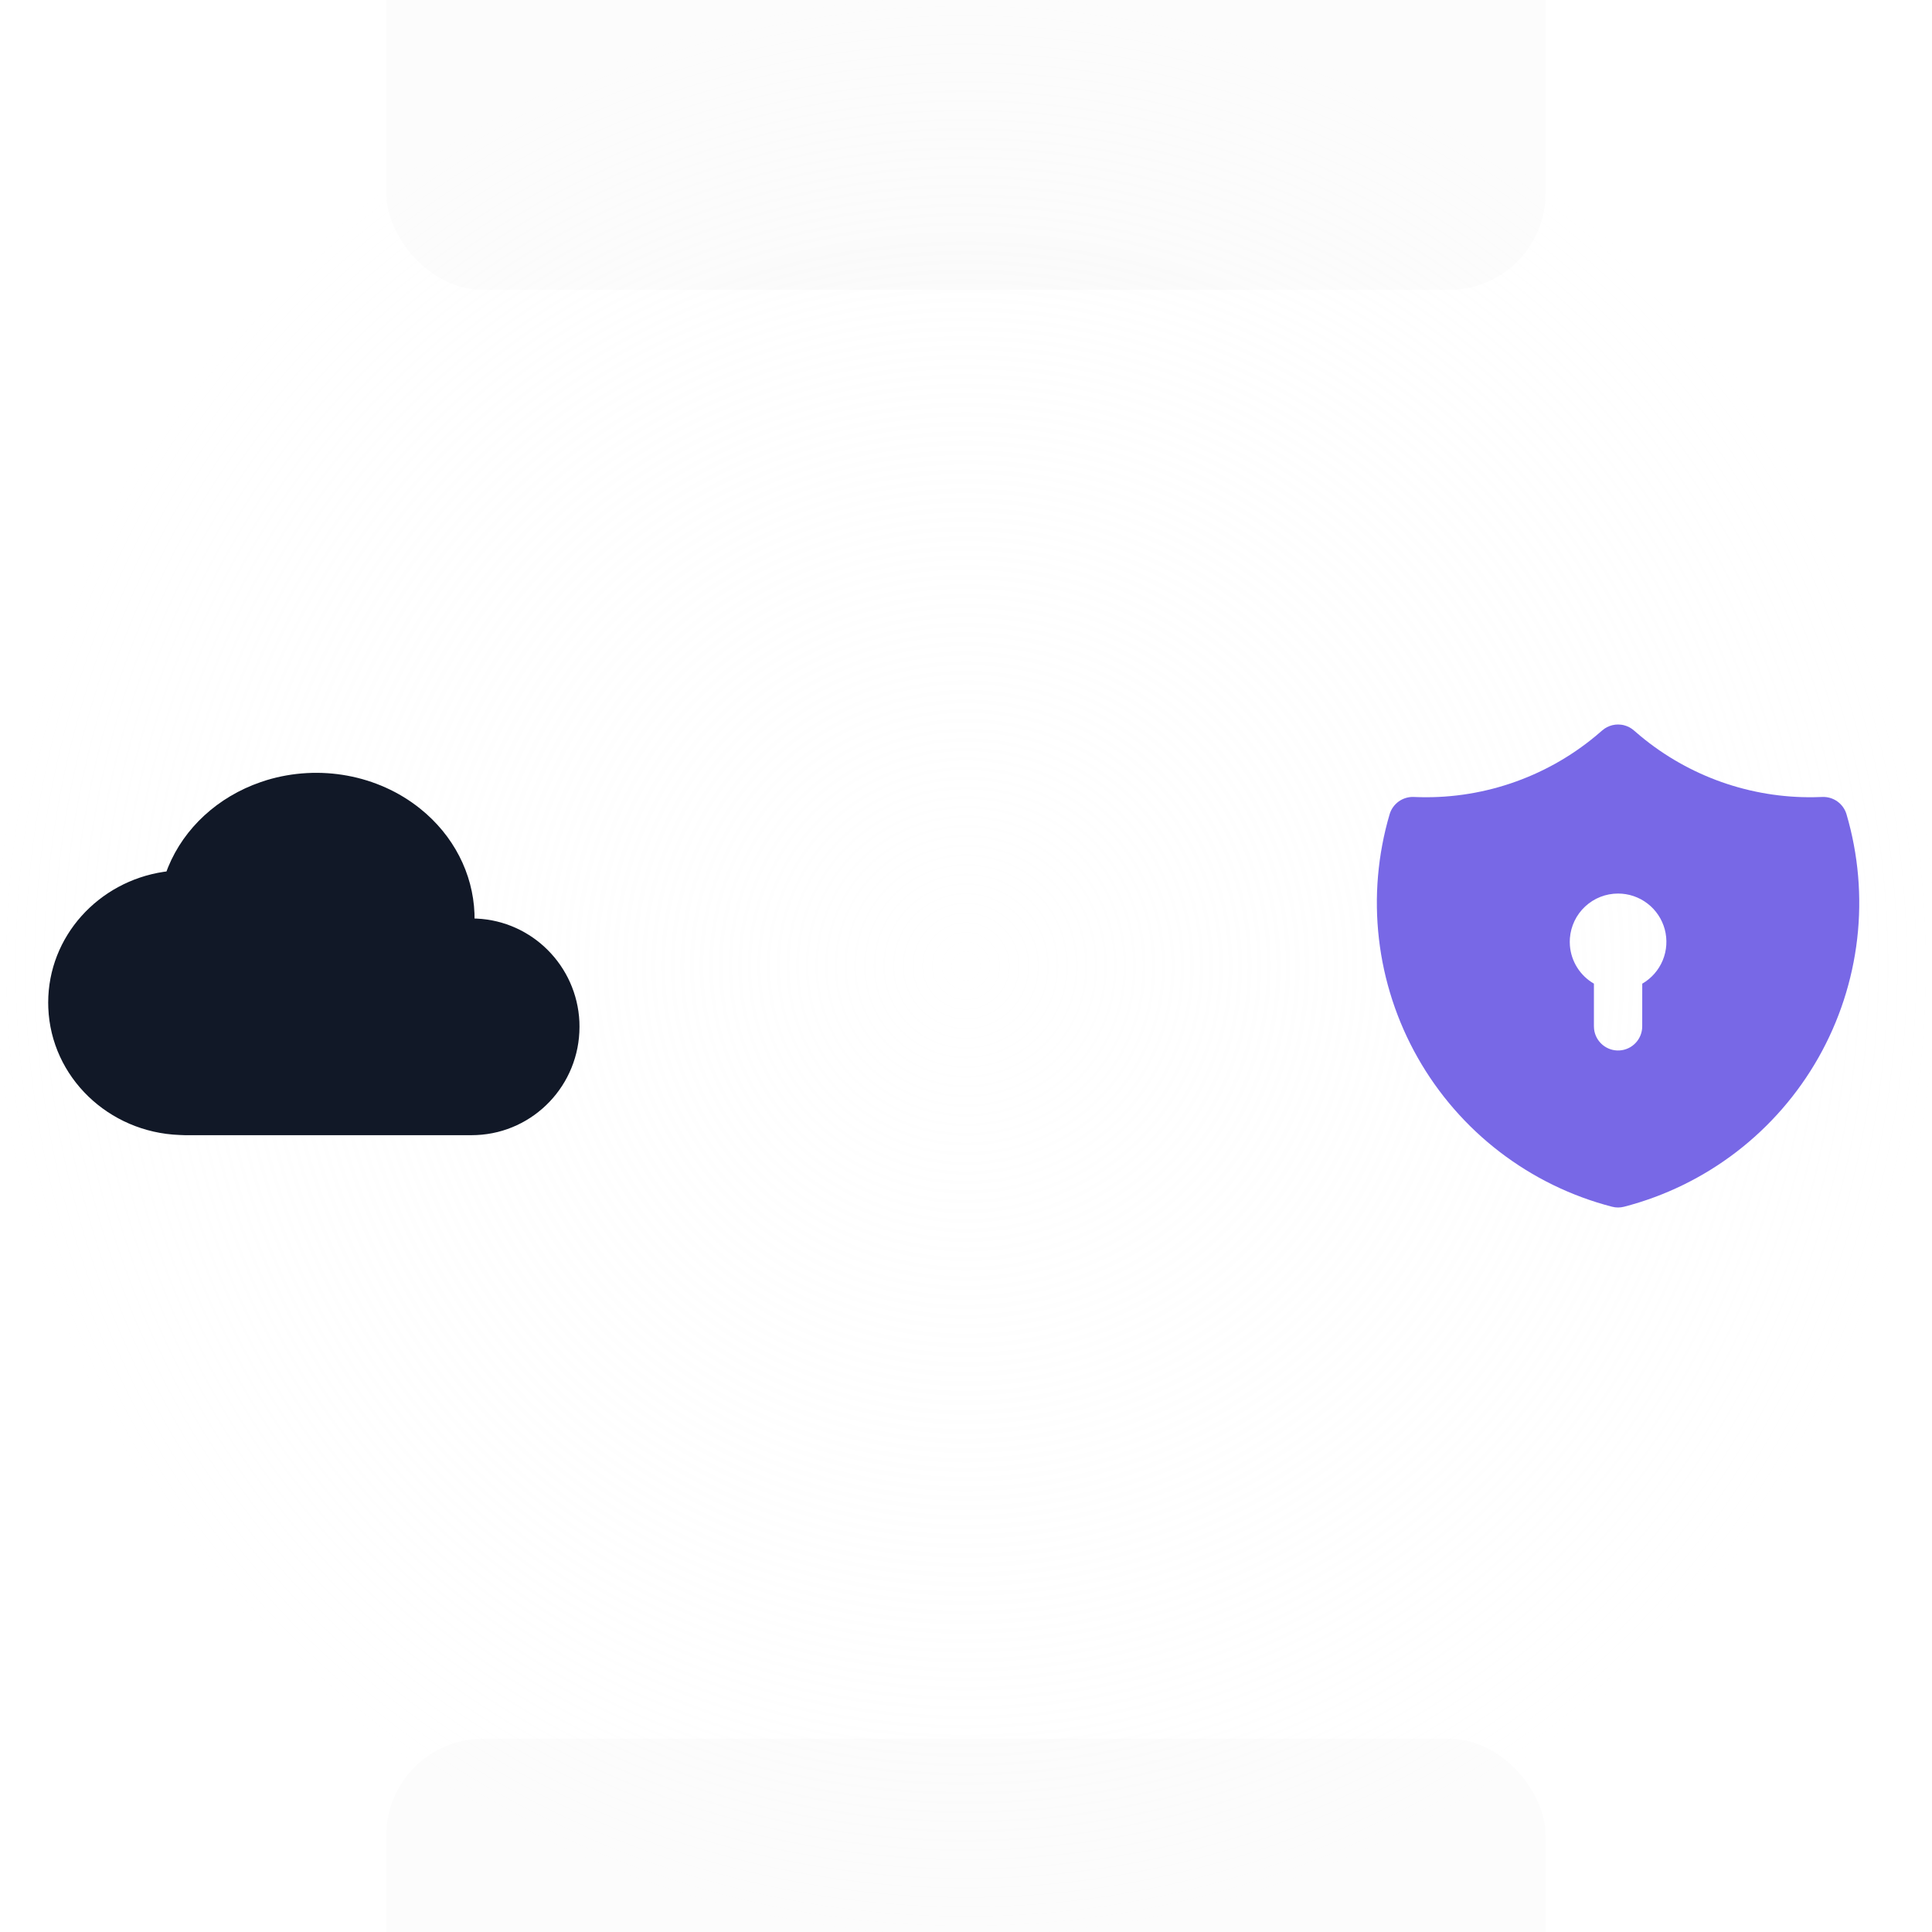 <svg width="104" height="104" viewBox="0 0 104 104" fill="none" xmlns="http://www.w3.org/2000/svg">
<g clip-path="url(#clip0_1097_806)">
<g filter="url(#filter0_dd_1097_806)">
<rect x="-14.297" y="20.797" width="62.4" height="62.4" rx="5.2" fill="white"/>
</g>
<g filter="url(#filter1_dd_1097_806)">
<rect x="55.898" y="20.797" width="62.4" height="62.4" rx="5.2" fill="white"/>
</g>
<g filter="url(#filter2_dd_1097_806)">
<rect x="20.797" y="-49.398" width="62.4" height="62.4" rx="5.2" fill="#FAFAFA"/>
</g>
<g filter="url(#filter3_dd_1097_806)">
<rect x="20.797" y="91" width="62.4" height="62.4" rx="5.2" fill="#FAFAFA"/>
</g>
<rect width="104" height="104" fill="url(#paint0_radial_1097_806)" fill-opacity="0.4"/>
<path d="M87.099 39L87.252 39.009L87.329 39.02L87.408 39.036L87.552 39.081C87.652 39.117 87.747 39.166 87.834 39.226L87.97 39.333L88.301 39.616C90.924 41.794 94.238 42.964 97.647 42.914L98.091 42.901C98.382 42.888 98.669 42.973 98.906 43.142C99.142 43.311 99.316 43.554 99.398 43.833C100.037 46.007 100.232 48.286 99.973 50.536C99.713 52.786 99.004 54.961 97.888 56.931C96.771 58.902 95.269 60.628 93.473 62.007C91.676 63.386 89.62 64.39 87.427 64.958C87.213 65.014 86.989 65.014 86.775 64.958C84.582 64.39 82.526 63.386 80.729 62.007C78.932 60.629 77.431 58.903 76.314 56.932C75.197 54.961 74.488 52.786 74.228 50.536C73.969 48.286 74.164 46.007 74.803 43.833C74.885 43.554 75.059 43.311 75.295 43.142C75.532 42.973 75.819 42.888 76.11 42.901C79.668 43.064 83.16 41.892 85.9 39.616L86.242 39.324L86.367 39.226C86.454 39.166 86.549 39.117 86.649 39.081L86.794 39.036C86.845 39.024 86.897 39.015 86.949 39.009L87.099 39ZM87.101 48.1C86.445 48.1 85.813 48.347 85.332 48.794C84.852 49.24 84.557 49.851 84.508 50.505L84.501 50.7L84.508 50.895C84.54 51.317 84.674 51.725 84.9 52.083C85.125 52.441 85.435 52.739 85.801 52.95V55.25L85.81 55.402C85.849 55.731 86.013 56.033 86.267 56.245C86.521 56.458 86.847 56.566 87.177 56.546C87.508 56.527 87.819 56.382 88.046 56.141C88.274 55.9 88.401 55.581 88.401 55.25L88.403 52.952C88.898 52.665 89.286 52.224 89.505 51.695C89.724 51.166 89.762 50.579 89.614 50.026C89.465 49.474 89.139 48.985 88.684 48.637C88.23 48.288 87.674 48.1 87.101 48.1Z" fill="#7868E6"/>
<path d="M14.346 41.998C17.199 41.131 20.345 41.707 22.614 43.527C24.416 44.967 25.458 47.019 25.541 49.169L25.545 49.444L25.664 49.448C28.654 49.587 31.049 51.998 31.189 54.999L31.194 55.273C31.194 58.403 28.743 60.957 25.662 61.1L25.389 61.107H9.948L9.659 61.096C5.837 60.953 2.747 57.977 2.6 54.254L2.594 53.974C2.594 50.402 5.298 47.461 8.813 46.931L8.961 46.911L9.052 46.675C9.914 44.569 11.725 42.898 14.03 42.102L14.347 41.998H14.346Z" fill="#111827"/>
</g>
<defs>
<filter id="filter0_dd_1097_806" x="-19.497" y="18.197" width="72.798" height="72.798" filterUnits="userSpaceOnUse" color-interpolation-filters="sRGB">
<feFlood flood-opacity="0" result="BackgroundImageFix"/>
<feColorMatrix in="SourceAlpha" type="matrix" values="0 0 0 0 0 0 0 0 0 0 0 0 0 0 0 0 0 0 127 0" result="hardAlpha"/>
<feOffset dy="2.6"/>
<feGaussianBlur stdDeviation="2.6"/>
<feComposite in2="hardAlpha" operator="out"/>
<feColorMatrix type="matrix" values="0 0 0 0 0 0 0 0 0 0 0 0 0 0 0 0 0 0 0.06 0"/>
<feBlend mode="normal" in2="BackgroundImageFix" result="effect1_dropShadow_1097_806"/>
<feColorMatrix in="SourceAlpha" type="matrix" values="0 0 0 0 0 0 0 0 0 0 0 0 0 0 0 0 0 0 127 0" result="hardAlpha"/>
<feMorphology radius="1.3" operator="dilate" in="SourceAlpha" result="effect2_dropShadow_1097_806"/>
<feOffset/>
<feGaussianBlur stdDeviation="0.65"/>
<feComposite in2="hardAlpha" operator="out"/>
<feColorMatrix type="matrix" values="0 0 0 0 0 0 0 0 0 0 0 0 0 0 0 0 0 0 0.02 0"/>
<feBlend mode="normal" in2="effect1_dropShadow_1097_806" result="effect2_dropShadow_1097_806"/>
<feBlend mode="normal" in="SourceGraphic" in2="effect2_dropShadow_1097_806" result="shape"/>
</filter>
<filter id="filter1_dd_1097_806" x="50.698" y="18.197" width="72.798" height="72.798" filterUnits="userSpaceOnUse" color-interpolation-filters="sRGB">
<feFlood flood-opacity="0" result="BackgroundImageFix"/>
<feColorMatrix in="SourceAlpha" type="matrix" values="0 0 0 0 0 0 0 0 0 0 0 0 0 0 0 0 0 0 127 0" result="hardAlpha"/>
<feOffset dy="2.6"/>
<feGaussianBlur stdDeviation="2.6"/>
<feComposite in2="hardAlpha" operator="out"/>
<feColorMatrix type="matrix" values="0 0 0 0 0 0 0 0 0 0 0 0 0 0 0 0 0 0 0.06 0"/>
<feBlend mode="normal" in2="BackgroundImageFix" result="effect1_dropShadow_1097_806"/>
<feColorMatrix in="SourceAlpha" type="matrix" values="0 0 0 0 0 0 0 0 0 0 0 0 0 0 0 0 0 0 127 0" result="hardAlpha"/>
<feMorphology radius="1.3" operator="dilate" in="SourceAlpha" result="effect2_dropShadow_1097_806"/>
<feOffset/>
<feGaussianBlur stdDeviation="0.65"/>
<feComposite in2="hardAlpha" operator="out"/>
<feColorMatrix type="matrix" values="0 0 0 0 0 0 0 0 0 0 0 0 0 0 0 0 0 0 0.02 0"/>
<feBlend mode="normal" in2="effect1_dropShadow_1097_806" result="effect2_dropShadow_1097_806"/>
<feBlend mode="normal" in="SourceGraphic" in2="effect2_dropShadow_1097_806" result="shape"/>
</filter>
<filter id="filter2_dd_1097_806" x="15.597" y="-51.998" width="72.798" height="72.798" filterUnits="userSpaceOnUse" color-interpolation-filters="sRGB">
<feFlood flood-opacity="0" result="BackgroundImageFix"/>
<feColorMatrix in="SourceAlpha" type="matrix" values="0 0 0 0 0 0 0 0 0 0 0 0 0 0 0 0 0 0 127 0" result="hardAlpha"/>
<feOffset dy="2.6"/>
<feGaussianBlur stdDeviation="2.6"/>
<feComposite in2="hardAlpha" operator="out"/>
<feColorMatrix type="matrix" values="0 0 0 0 0 0 0 0 0 0 0 0 0 0 0 0 0 0 0.06 0"/>
<feBlend mode="normal" in2="BackgroundImageFix" result="effect1_dropShadow_1097_806"/>
<feColorMatrix in="SourceAlpha" type="matrix" values="0 0 0 0 0 0 0 0 0 0 0 0 0 0 0 0 0 0 127 0" result="hardAlpha"/>
<feMorphology radius="1.3" operator="dilate" in="SourceAlpha" result="effect2_dropShadow_1097_806"/>
<feOffset/>
<feGaussianBlur stdDeviation="0.65"/>
<feComposite in2="hardAlpha" operator="out"/>
<feColorMatrix type="matrix" values="0 0 0 0 0 0 0 0 0 0 0 0 0 0 0 0 0 0 0.02 0"/>
<feBlend mode="normal" in2="effect1_dropShadow_1097_806" result="effect2_dropShadow_1097_806"/>
<feBlend mode="normal" in="SourceGraphic" in2="effect2_dropShadow_1097_806" result="shape"/>
</filter>
<filter id="filter3_dd_1097_806" x="15.597" y="88.4" width="72.798" height="72.798" filterUnits="userSpaceOnUse" color-interpolation-filters="sRGB">
<feFlood flood-opacity="0" result="BackgroundImageFix"/>
<feColorMatrix in="SourceAlpha" type="matrix" values="0 0 0 0 0 0 0 0 0 0 0 0 0 0 0 0 0 0 127 0" result="hardAlpha"/>
<feOffset dy="2.6"/>
<feGaussianBlur stdDeviation="2.6"/>
<feComposite in2="hardAlpha" operator="out"/>
<feColorMatrix type="matrix" values="0 0 0 0 0 0 0 0 0 0 0 0 0 0 0 0 0 0 0.06 0"/>
<feBlend mode="normal" in2="BackgroundImageFix" result="effect1_dropShadow_1097_806"/>
<feColorMatrix in="SourceAlpha" type="matrix" values="0 0 0 0 0 0 0 0 0 0 0 0 0 0 0 0 0 0 127 0" result="hardAlpha"/>
<feMorphology radius="1.3" operator="dilate" in="SourceAlpha" result="effect2_dropShadow_1097_806"/>
<feOffset/>
<feGaussianBlur stdDeviation="0.65"/>
<feComposite in2="hardAlpha" operator="out"/>
<feColorMatrix type="matrix" values="0 0 0 0 0 0 0 0 0 0 0 0 0 0 0 0 0 0 0.02 0"/>
<feBlend mode="normal" in2="effect1_dropShadow_1097_806" result="effect2_dropShadow_1097_806"/>
<feBlend mode="normal" in="SourceGraphic" in2="effect2_dropShadow_1097_806" result="shape"/>
</filter>
<radialGradient id="paint0_radial_1097_806" cx="0" cy="0" r="1" gradientUnits="userSpaceOnUse" gradientTransform="translate(52 52) rotate(90) scale(52 52)">
<stop stop-color="#FAFAFA" stop-opacity="0"/>
<stop offset="1" stop-color="white"/>
</radialGradient>
<clipPath id="clip0_1097_806">
<rect width="104" height="104" fill="white"/>
</clipPath>
</defs>
</svg>
